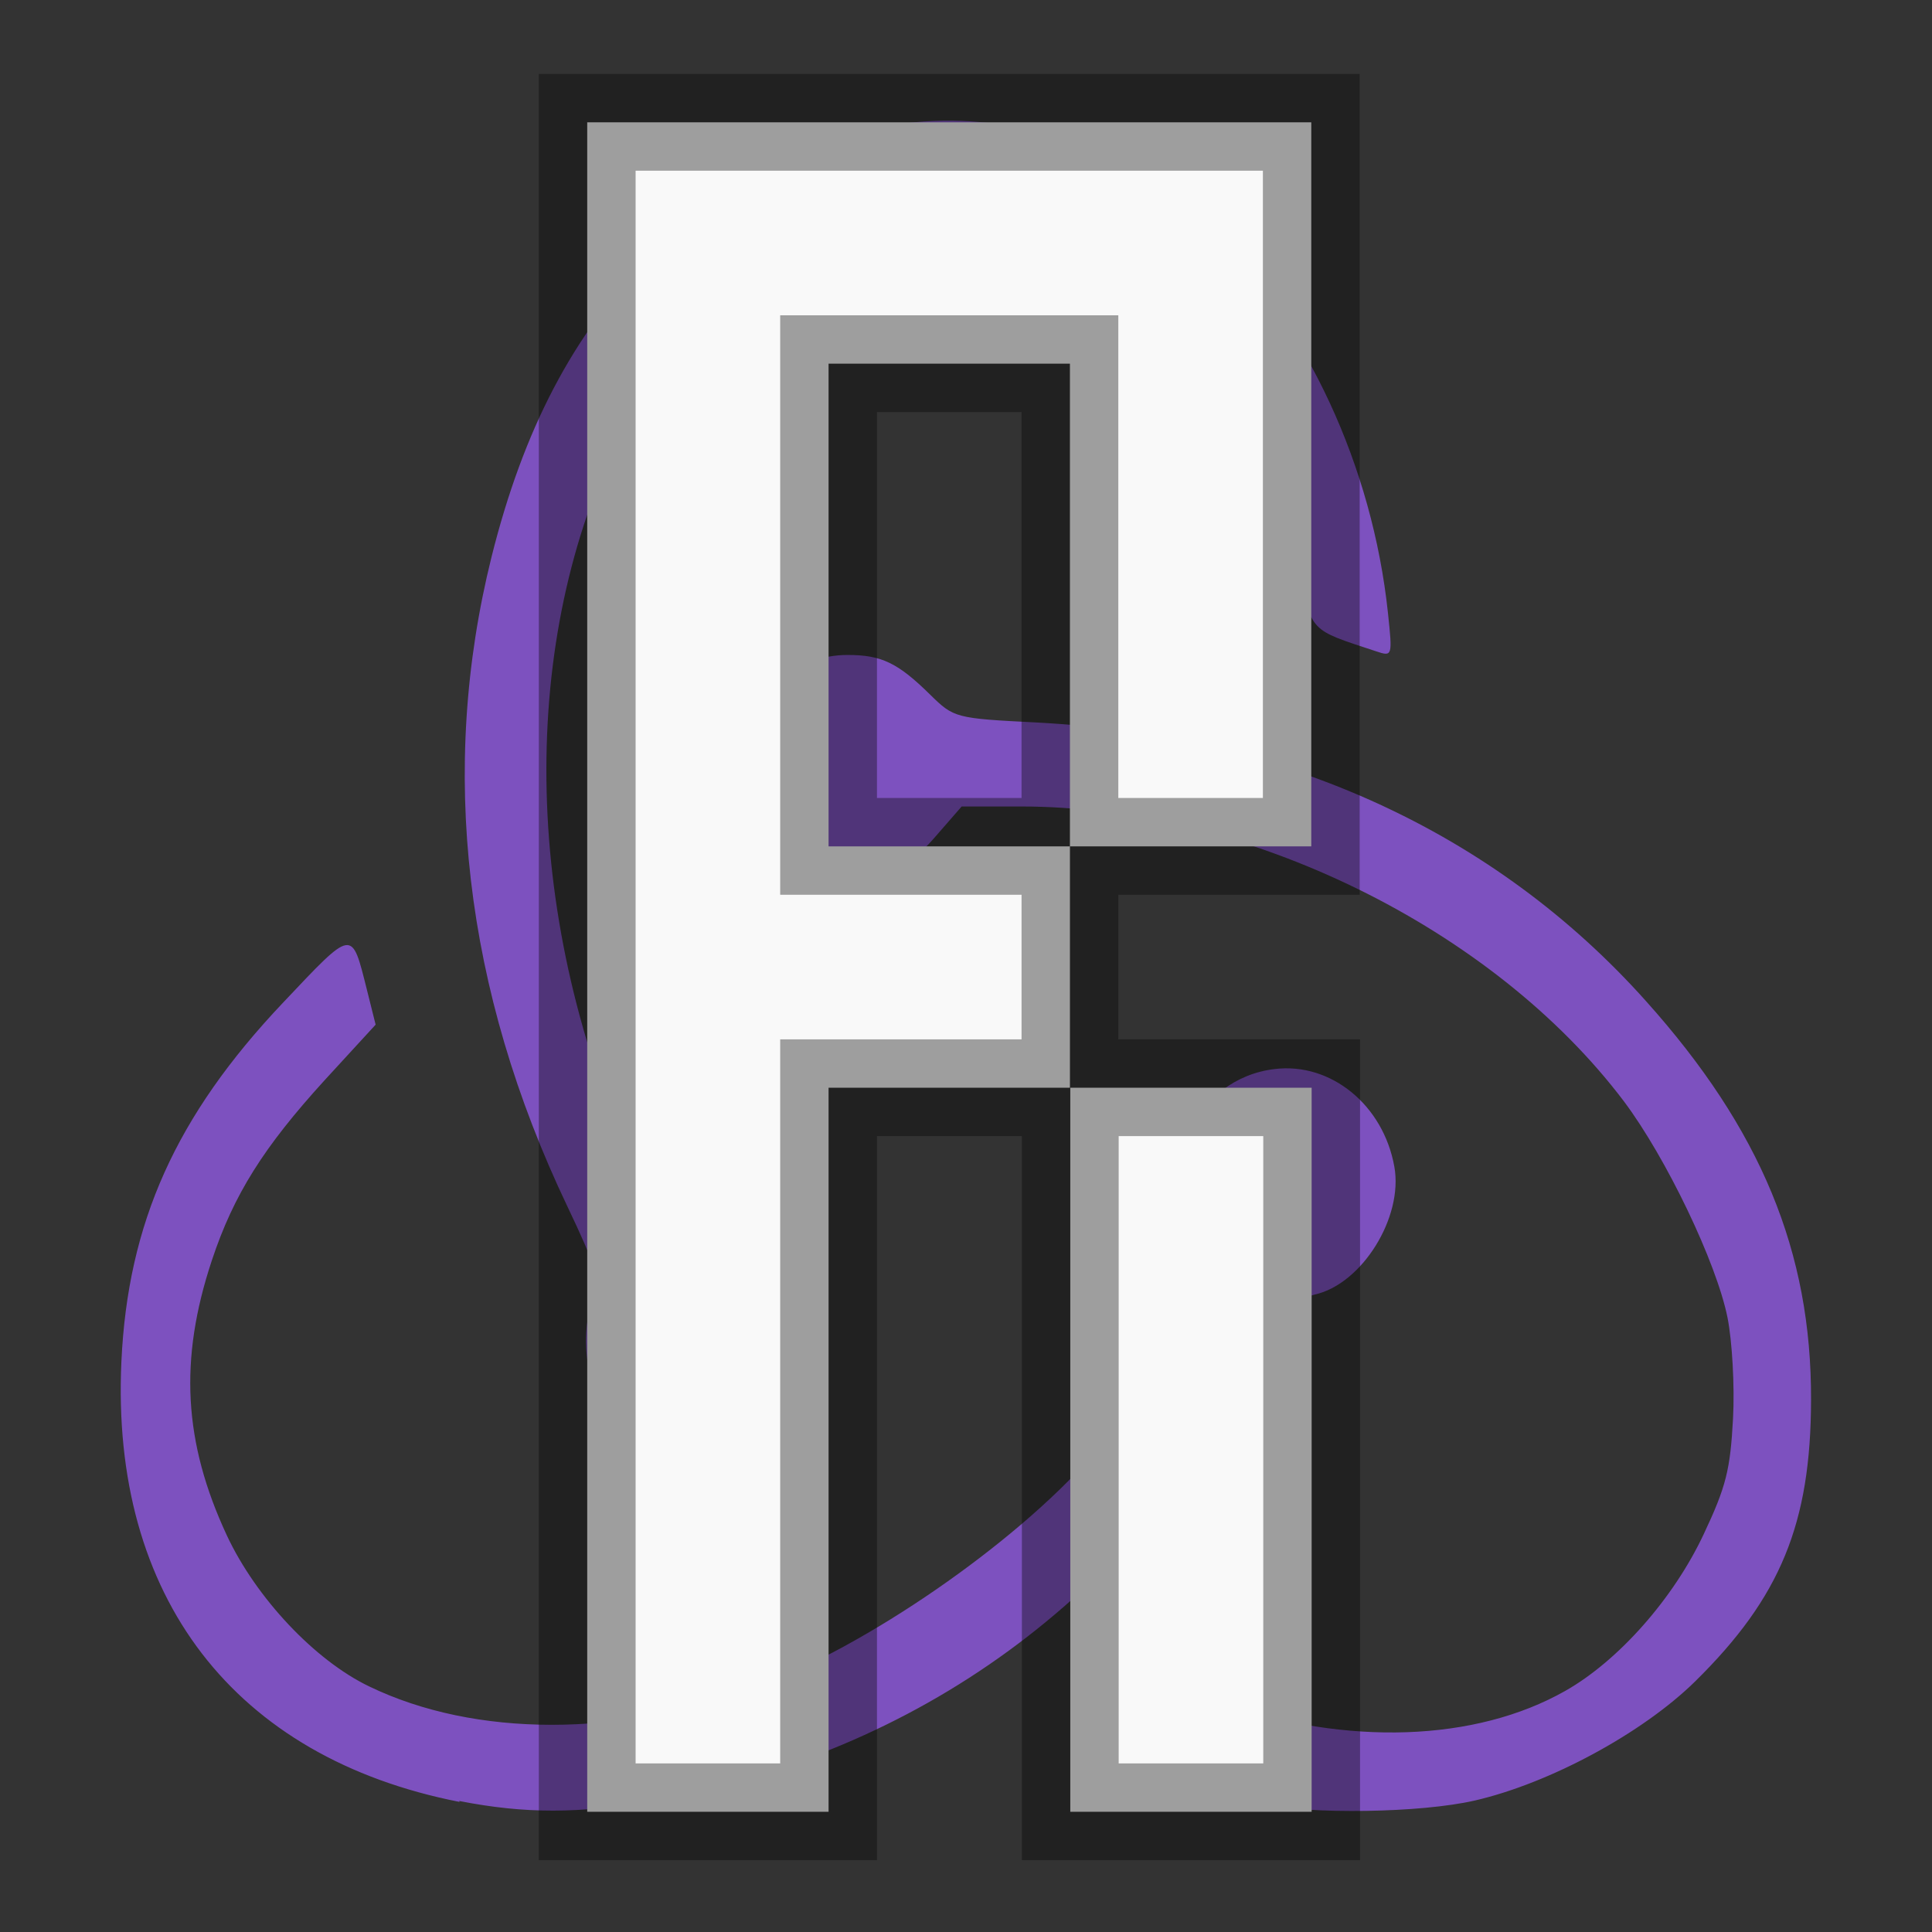 <?xml version="1.0" encoding="UTF-8" standalone="no"?>
<!-- Created with Inkscape (http://www.inkscape.org/) -->

<svg
   xmlns:dc="http://purl.org/dc/elements/1.1/"
   xmlns:cc="http://creativecommons.org/ns#"
   xmlns:rdf="http://www.w3.org/1999/02/22-rdf-syntax-ns#"
   xmlns:svg="http://www.w3.org/2000/svg"
   xmlns="http://www.w3.org/2000/svg"
   xmlns:sodipodi="http://sodipodi.sourceforge.net/DTD/sodipodi-0.dtd"
   xmlns:inkscape="http://www.inkscape.org/namespaces/inkscape"
   width="16"
   height="16"
   viewBox="0 0 4.233 4.233"
   version="1.1"
   id="svg8"
   inkscape:version="0.92.4 (unknown)"
   sodipodi:docname="reducer.svg">
  <rect x="0" y="0" width="4.233" height="4.233" fill="#333333" stroke="none"/>
  <defs
     id="defs2" />
  <sodipodi:namedview
     id="base"
     pagecolor="#ffffff"
     bordercolor="#666666"
     borderopacity="1.0"
     inkscape:pageopacity="0.0"
     inkscape:pageshadow="2"
     inkscape:zoom="11.2"
     inkscape:cx="7.3408054"
     inkscape:cy="4.6129976"
     inkscape:document-units="mm"
     inkscape:current-layer="g839"
     showgrid="false"
     units="px"
     inkscape:showpageshadow="false"
     inkscape:window-width="1192"
     inkscape:window-height="663"
     inkscape:window-x="691"
     inkscape:window-y="343"
     inkscape:window-maximized="0" />
  <g
     inkscape:label="Calque 1"
     inkscape:groupmode="layer"
     id="layer1"
     transform="translate(0,-292.767)"
     style="opacity:0.97">
    <g
       id="g839"
       transform="translate(-51.216,-10.583)">
      <path
         style="fill:#8052c3;stroke-width:0.015"
         d="m 52.223,307.298 c -0.494,-0.097 -0.765,-0.449 -0.741,-0.965 0.014,-0.303 0.119,-0.538 0.354,-0.786 0.155,-0.164 0.15,-0.163 0.184,-0.028 l 0.019,0.076 -0.112,0.122 c -0.133,0.146 -0.199,0.25 -0.247,0.395 -0.072,0.217 -0.062,0.398 0.033,0.602 0.064,0.137 0.193,0.274 0.312,0.331 0.232,0.112 0.55,0.112 0.851,2.3e-4 0.238,-0.088 0.561,-0.311 0.731,-0.504 0.097,-0.11 0.248,-0.344 0.248,-0.384 0,-0.014 -0.014,-0.052 -0.03,-0.085 -0.083,-0.163 0.012,-0.36 0.184,-0.38 0.123,-0.015 0.238,0.079 0.262,0.214 0.02,0.111 -0.071,0.257 -0.174,0.28 -0.036,0.009 -0.058,0.034 -0.112,0.132 -0.293,0.535 -0.754,0.871 -1.34,0.977 -0.158,0.029 -0.279,0.029 -0.423,6.9e-4 z m 1.746,0.005 c -0.092,-0.018 -0.305,-0.091 -0.315,-0.108 -0.004,-0.007 0.027,-0.043 0.068,-0.079 l 0.075,-0.067 0.094,0.032 c 0.277,0.095 0.558,0.085 0.754,-0.026 0.117,-0.066 0.238,-0.203 0.304,-0.344 0.049,-0.104 0.058,-0.141 0.064,-0.252 0.004,-0.072 -0.002,-0.172 -0.012,-0.222 -0.024,-0.12 -0.134,-0.35 -0.227,-0.474 -0.287,-0.38 -0.829,-0.646 -1.321,-0.646 H 53.323 l -0.061,0.07 c -0.103,0.118 -0.233,0.133 -0.346,0.039 -0.168,-0.139 -0.061,-0.441 0.157,-0.441 0.074,0 0.11,0.017 0.181,0.087 0.052,0.051 0.055,0.052 0.234,0.061 0.541,0.029 1.003,0.24 1.334,0.61 0.252,0.281 0.363,0.55 0.362,0.874 -4.63e-4,0.271 -0.067,0.433 -0.254,0.617 -0.115,0.113 -0.318,0.223 -0.483,0.261 -0.118,0.027 -0.356,0.031 -0.479,0.007 z m -1.358,-0.79 c -0.096,-0.061 -0.137,-0.205 -0.094,-0.325 0.013,-0.035 0.004,-0.065 -0.058,-0.195 -0.226,-0.474 -0.282,-0.957 -0.166,-1.423 0.07,-0.28 0.179,-0.488 0.345,-0.657 0.372,-0.378 0.878,-0.399 1.234,-0.052 0.207,0.202 0.351,0.511 0.385,0.832 0.01,0.095 0.01,0.096 -0.026,0.084 -0.148,-0.049 -0.138,-0.039 -0.174,-0.184 -0.044,-0.183 -0.096,-0.312 -0.177,-0.44 -0.182,-0.288 -0.424,-0.398 -0.722,-0.328 -0.241,0.057 -0.425,0.196 -0.55,0.417 -0.243,0.431 -0.26,1.023 -0.044,1.568 0.073,0.184 0.097,0.214 0.194,0.235 0.102,0.022 0.143,0.048 0.185,0.119 0.044,0.074 0.045,0.204 0.002,0.266 -0.08,0.114 -0.228,0.151 -0.333,0.084 z"
         id="path841"
         inkscape:connector-curvature="0" />
      <g
         aria-label="R"
         style="font-style:normal;font-variant:normal;font-weight:normal;font-stretch:normal;font-size:10.583px;line-height:1.25;font-family:AwkwardTall;-inkscape-font-specification:AwkwardTall;letter-spacing:0px;word-spacing:0px;fill:#ffffff;fill-opacity:1;stroke:#000000;stroke-width:0.265;stroke-opacity:0.369"
         id="text859"
         transform="matrix(0.8,0,0,0.8,12.201,62.122)">
        <path
           d="m 51.7,306.497 v -0.661 -0.661 -0.661 h 0.661 v 0.661 0.661 0.661 z m -1.323,0 v -0.661 -0.661 -0.661 -0.661 -0.661 -0.661 -0.661 h 0.661 0.661 0.661 v 0.661 0.661 0.661 h -0.661 v -0.661 -0.661 h -0.661 v 0.661 0.661 h 0.661 v 0.661 h -0.661 v 0.661 0.661 0.661 z"
           style="stroke-width:0.265;stroke:#000000;stroke-opacity:0.369;fill:#ffffff;fill-opacity:1"
           id="path861"
           inkscape:connector-curvature="0" />
      </g>
    </g>
  </g>
</svg>
